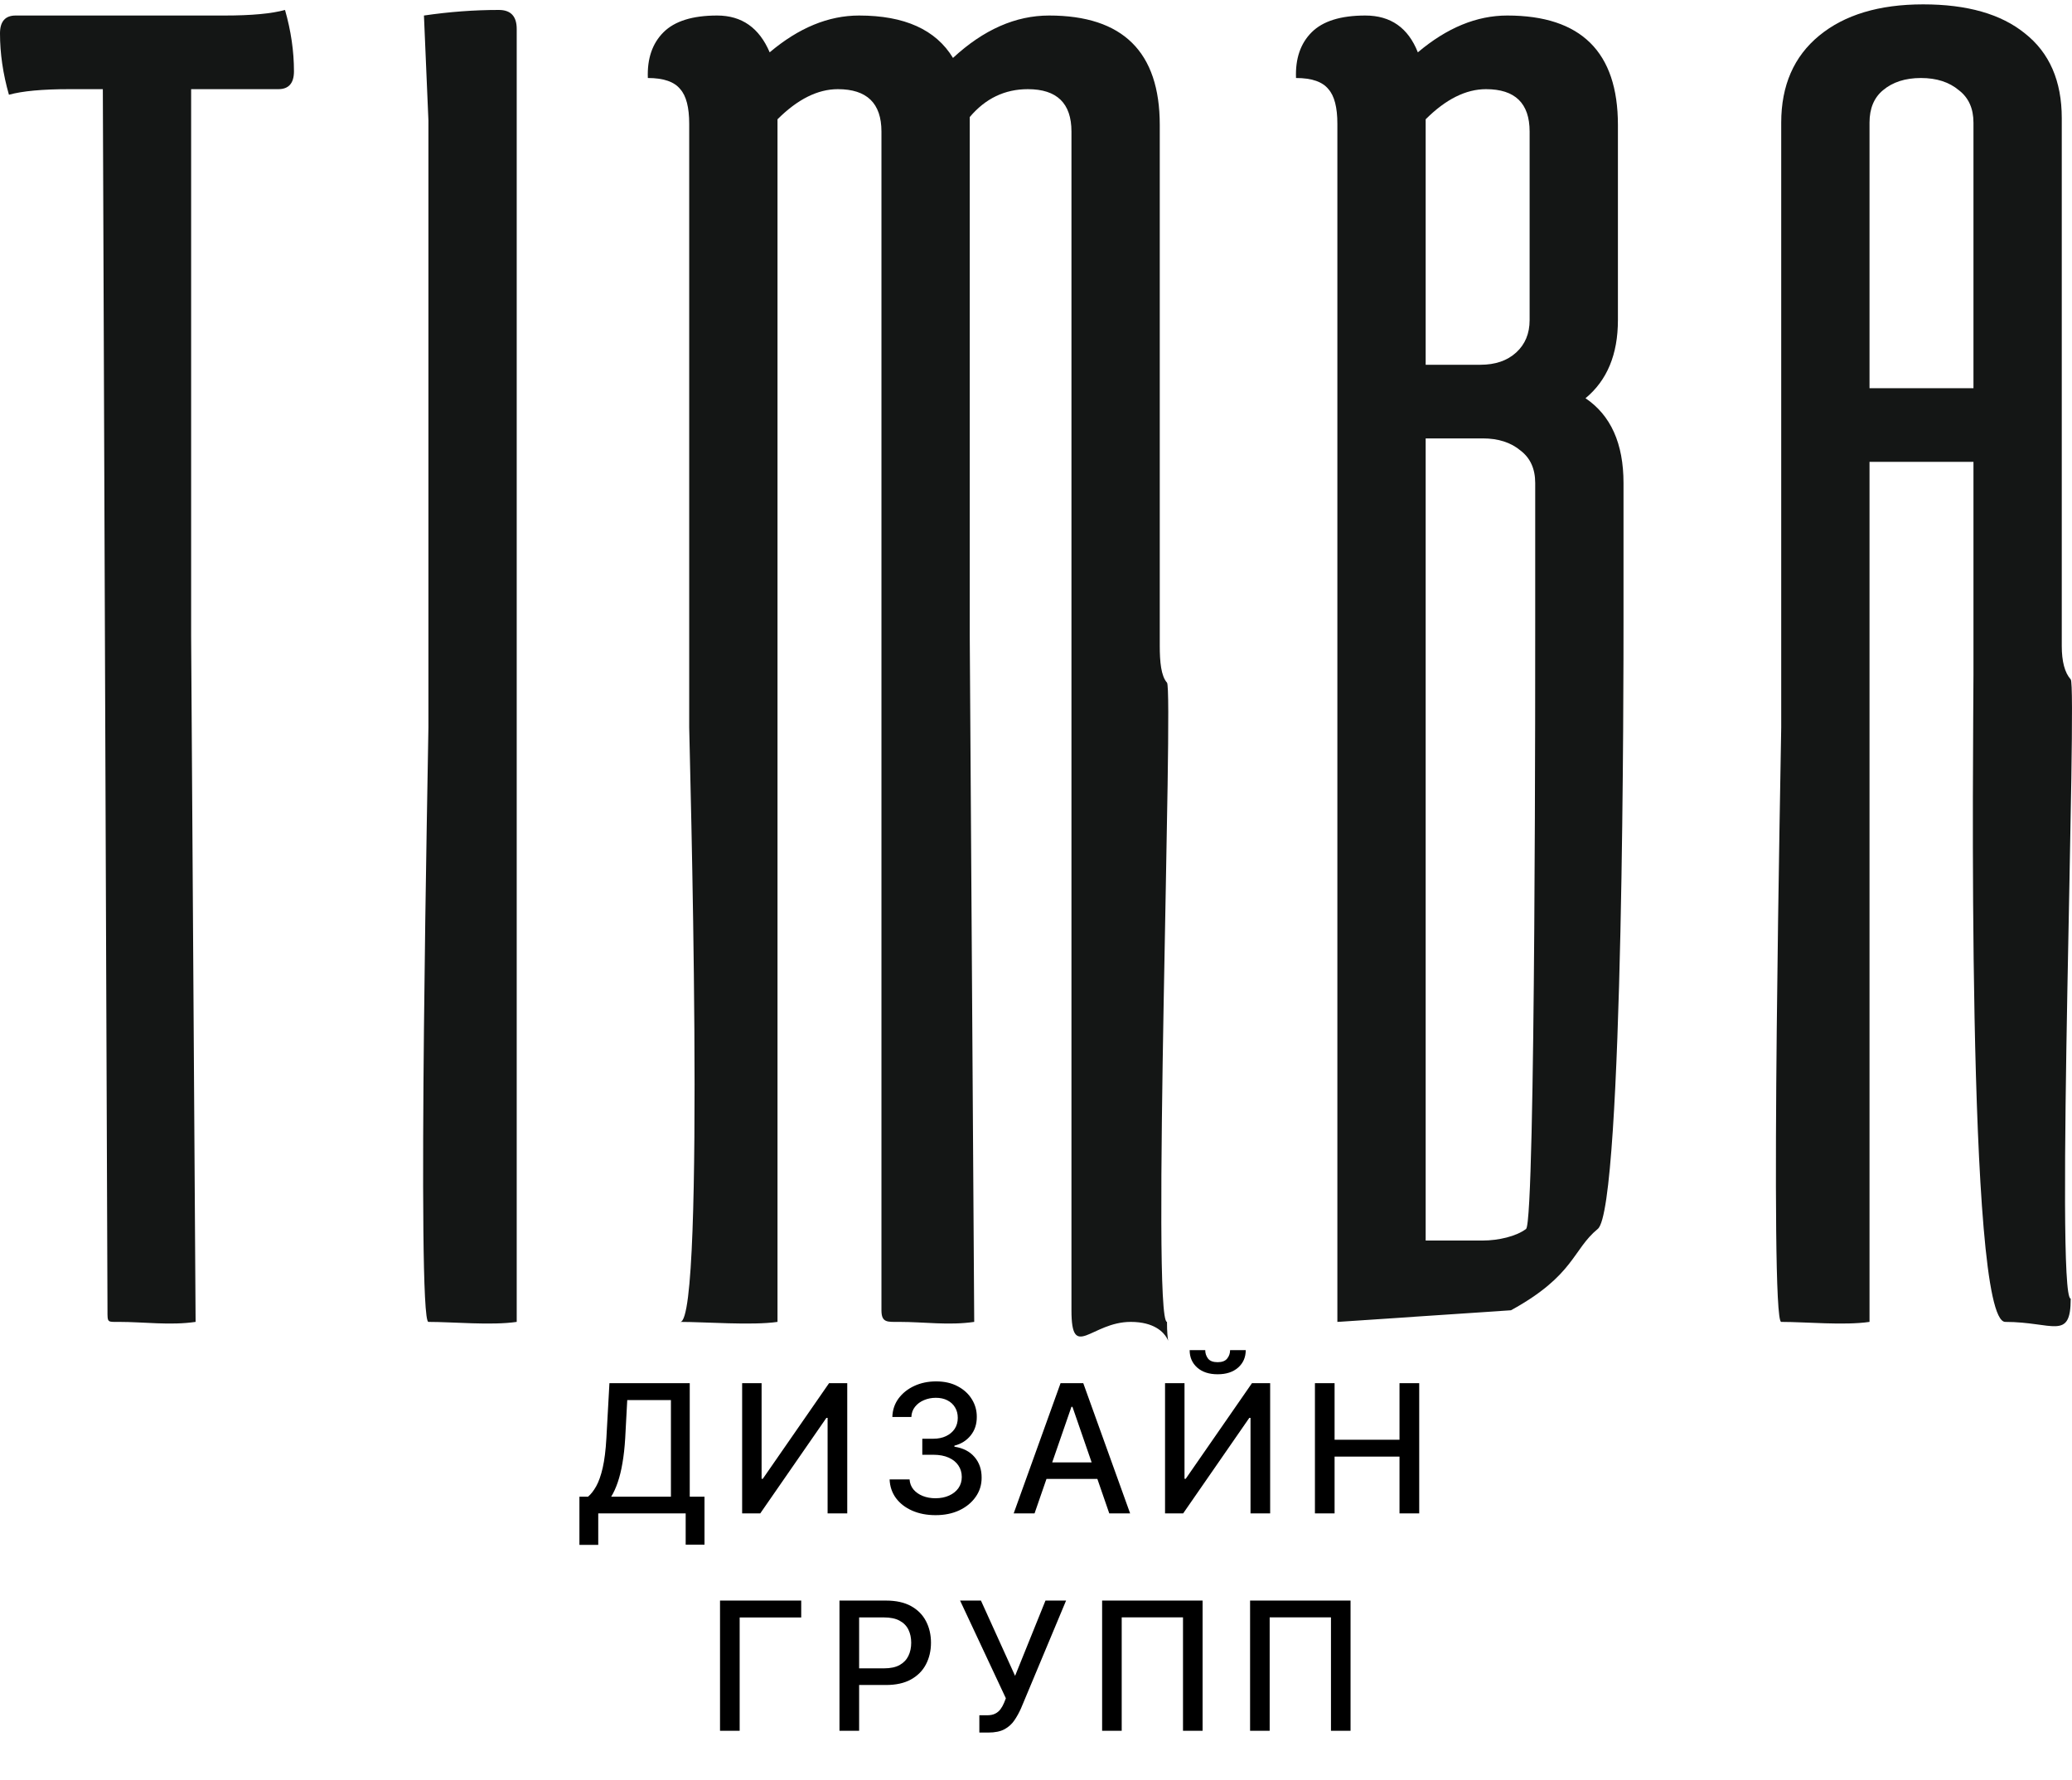 <svg width="142" height="122" viewBox="0 0 324 277" fill="none" xmlns="http://www.w3.org/2000/svg">
<path d="M35.13 1.745C39.325 1.745 42.471 1.454 44.568 0.872C45.501 4.13 45.967 7.329 45.967 10.47C45.967 12.331 45.151 13.262 43.52 13.262H29.887V98.766L30.586 206.053C26.625 206.635 22.473 206.053 18.628 206.053C16.764 206.053 16.808 206.213 16.808 204.235L16.08 13.262H10.836C6.642 13.262 3.496 13.553 1.398 14.134C0.466 10.877 0 7.678 0 4.537C0 2.676 0.816 1.745 2.447 1.745H35.13Z" fill="#141615"/>
<path d="M66.992 113.075V18.148L66.293 1.745C70.254 1.163 74.158 0.872 78.003 0.872C79.867 0.872 80.799 1.861 80.799 3.839V98.766V206.053C76.838 206.635 70.837 206.053 66.992 206.053C65.127 206.053 66.992 115.052 66.992 113.075Z" fill="#141615"/>
<path d="M131.017 13.262C127.871 13.262 124.725 14.832 121.579 17.973V98.766V206.053C117.617 206.635 110.218 206.053 106.373 206.053C110.393 206.053 107.771 115.052 107.771 113.075V18.671C107.771 16.112 107.305 14.309 106.373 13.262C105.441 12.098 103.751 11.517 101.304 11.517C101.188 8.492 102.003 6.107 103.751 4.362C105.499 2.617 108.295 1.745 112.141 1.745C115.986 1.745 118.724 3.664 120.355 7.503C124.899 3.664 129.56 1.745 134.337 1.745C141.445 1.745 146.339 3.955 149.019 8.376C153.796 3.955 158.806 1.745 164.05 1.745C175.585 1.745 181.353 7.445 181.353 18.846V100.336C181.353 102.779 181.55 105.033 182.483 106.08C183.531 107.011 180.036 206.053 182.483 206.053C182.483 212.684 184.266 206.053 176.808 206.053C170.633 206.053 167.545 212.262 167.545 204.235V19.893C167.545 15.472 165.273 13.262 160.729 13.262C157.117 13.262 154.087 14.716 151.64 17.624V98.766L152.339 206.053C148.378 206.635 144.474 206.053 140.629 206.053C138.765 206.053 137.833 206.213 137.833 204.235V19.893C137.833 15.472 135.561 13.262 131.017 13.262Z" fill="#141615"/>
<path d="M209.126 206.053V18.671C209.126 16.112 208.66 14.309 207.728 13.262C206.795 12.098 205.106 11.517 202.659 11.517C202.543 8.492 203.358 6.107 205.106 4.362C206.854 2.617 209.65 1.745 213.495 1.745C217.457 1.745 220.195 3.664 221.71 7.503C226.254 3.664 230.915 1.745 235.692 1.745C247.227 1.745 252.995 7.445 252.995 18.846V49.383C252.995 54.734 251.306 58.806 247.927 61.598C251.888 64.273 253.869 68.694 253.869 74.86V96.672C253.869 102.488 253.923 188.254 249.845 191.511C245.883 194.769 246.204 198.782 236.275 204.235L209.126 206.053ZM232.371 13.262C229.225 13.262 226.079 14.832 222.933 17.973V56.363H231.497C233.828 56.363 235.692 55.723 237.09 54.443C238.489 53.164 239.188 51.477 239.188 49.383V19.893C239.188 15.472 236.916 13.262 232.371 13.262ZM222.933 67.88V193.329H231.847C234.294 193.329 237.119 192.675 238.634 191.511C240.149 190.232 240.062 98.882 240.062 96.672V74.86C240.062 72.649 239.304 70.963 237.789 69.799C236.275 68.519 234.294 67.88 231.847 67.88H222.933Z" fill="#141615"/>
<path d="M278.53 113.075V18.497C278.53 12.68 280.511 8.143 284.473 4.886C288.434 1.629 293.853 0 300.727 0C307.602 0 312.903 1.512 316.632 4.537C320.477 7.562 322.4 11.982 322.4 17.799V100.336C322.4 102.779 322.866 104.524 323.798 105.571C324.847 106.502 321.351 202.418 323.798 202.418C323.798 209.048 321.023 206.053 313.566 206.053C307.391 206.053 308.592 112.9 308.592 104.873V71.544H292.338V98.766V206.053C288.376 206.635 282.376 206.053 278.53 206.053C276.666 206.053 278.53 115.052 278.53 113.075ZM292.338 18.497V60.027H308.592V18.497C308.592 16.287 307.835 14.6 306.32 13.436C304.805 12.157 302.825 11.517 300.378 11.517C297.931 11.517 295.95 12.157 294.435 13.436C293.037 14.6 292.338 16.287 292.338 18.497Z" fill="#141615"/>
<path d="M90.605 240.922V233.395H91.947C92.404 233.01 92.832 232.464 93.23 231.754C93.627 231.045 93.966 230.087 94.244 228.881C94.522 227.674 94.715 226.126 94.821 224.237L95.298 215.636H107.856V233.395H110.163V240.892H107.22V236H93.548V240.922H90.605ZM95.566 233.395H104.913V218.281H98.082L97.764 224.237C97.678 225.676 97.535 226.968 97.336 228.115C97.144 229.262 96.895 230.276 96.591 231.158C96.292 232.033 95.951 232.778 95.566 233.395ZM116.049 215.636H119.091V230.591H119.28L129.641 215.636H132.485V236H129.412V221.065H129.223L118.883 236H116.049V215.636ZM146.298 236.278C144.932 236.278 143.713 236.043 142.639 235.572C141.572 235.102 140.726 234.449 140.103 233.614C139.487 232.772 139.155 231.797 139.109 230.69H142.231C142.271 231.294 142.473 231.817 142.838 232.261C143.209 232.699 143.693 233.037 144.289 233.276C144.886 233.514 145.549 233.634 146.278 233.634C147.08 233.634 147.789 233.494 148.406 233.216C149.029 232.937 149.516 232.55 149.867 232.053C150.219 231.549 150.394 230.969 150.394 230.312C150.394 229.63 150.219 229.03 149.867 228.513C149.523 227.989 149.016 227.578 148.346 227.28C147.683 226.982 146.881 226.832 145.94 226.832H144.22V224.327H145.94C146.696 224.327 147.358 224.191 147.929 223.919C148.505 223.647 148.956 223.269 149.281 222.786C149.606 222.295 149.768 221.722 149.768 221.065C149.768 220.436 149.625 219.889 149.34 219.425C149.062 218.954 148.664 218.586 148.147 218.321C147.637 218.056 147.034 217.923 146.338 217.923C145.675 217.923 145.055 218.046 144.478 218.291C143.908 218.53 143.444 218.875 143.086 219.325C142.728 219.769 142.536 220.303 142.509 220.926H139.536C139.57 219.826 139.894 218.858 140.511 218.023C141.134 217.187 141.956 216.535 142.977 216.064C143.998 215.593 145.131 215.358 146.377 215.358C147.683 215.358 148.81 215.613 149.758 216.124C150.713 216.627 151.448 217.3 151.965 218.142C152.489 218.984 152.748 219.905 152.741 220.906C152.748 222.046 152.429 223.014 151.786 223.81C151.15 224.605 150.302 225.139 149.241 225.411V225.57C150.593 225.775 151.641 226.312 152.383 227.18C153.132 228.049 153.503 229.126 153.497 230.412C153.503 231.532 153.192 232.536 152.562 233.425C151.939 234.313 151.087 235.012 150.007 235.523C148.926 236.027 147.69 236.278 146.298 236.278ZM161.774 236H158.512L165.841 215.636H169.39L176.718 236H173.457L167.7 219.335H167.541L161.774 236ZM162.321 228.026H172.9V230.611H162.321V228.026ZM182.179 215.636H185.222V230.591H185.411L195.771 215.636H198.615V236H195.543V221.065H195.354L185.013 236H182.179V215.636ZM192.351 210.466H194.797C194.797 211.586 194.399 212.498 193.604 213.2C192.815 213.896 191.748 214.244 190.402 214.244C189.063 214.244 187.999 213.896 187.21 213.2C186.422 212.498 186.027 211.586 186.027 210.466H188.463C188.463 210.963 188.609 211.404 188.901 211.788C189.192 212.166 189.693 212.355 190.402 212.355C191.098 212.355 191.595 212.166 191.894 211.788C192.199 211.411 192.351 210.97 192.351 210.466ZM205.617 236V215.636H208.69V224.486H218.841V215.636H221.924V236H218.841V227.121H208.69V236H205.617ZM125.287 249.636V252.281H115.662V270H112.59V249.636H125.287ZM131.27 270V249.636H138.528C140.113 249.636 141.425 249.925 142.466 250.501C143.507 251.078 144.286 251.867 144.803 252.868C145.32 253.862 145.578 254.982 145.578 256.229C145.578 257.482 145.316 258.608 144.793 259.609C144.276 260.604 143.493 261.393 142.446 261.976C141.405 262.553 140.096 262.841 138.519 262.841H133.527V260.236H138.24C139.241 260.236 140.053 260.063 140.676 259.719C141.299 259.367 141.757 258.89 142.048 258.287C142.34 257.684 142.486 256.998 142.486 256.229C142.486 255.46 142.34 254.777 142.048 254.18C141.757 253.584 141.296 253.116 140.666 252.778C140.043 252.44 139.221 252.271 138.2 252.271H134.342V270H131.27ZM153.142 270.278V267.574H154.365C154.875 267.574 155.296 267.488 155.628 267.315C155.966 267.143 156.241 266.911 156.453 266.619C156.672 266.321 156.854 265.996 157 265.645L157.288 264.919L150.129 249.636H153.39L158.73 261.409L163.483 249.636H166.704L159.665 266.47C159.366 267.146 159.022 267.773 158.631 268.349C158.246 268.926 157.732 269.393 157.089 269.751C156.446 270.103 155.595 270.278 154.534 270.278H153.142ZM188.049 249.636V270H184.987V252.261H175.402V270H172.339V249.636H188.049ZM211.186 249.636V270H208.124V252.261H198.539V270H195.476V249.636H211.186Z" fill="black"/>
</svg>

